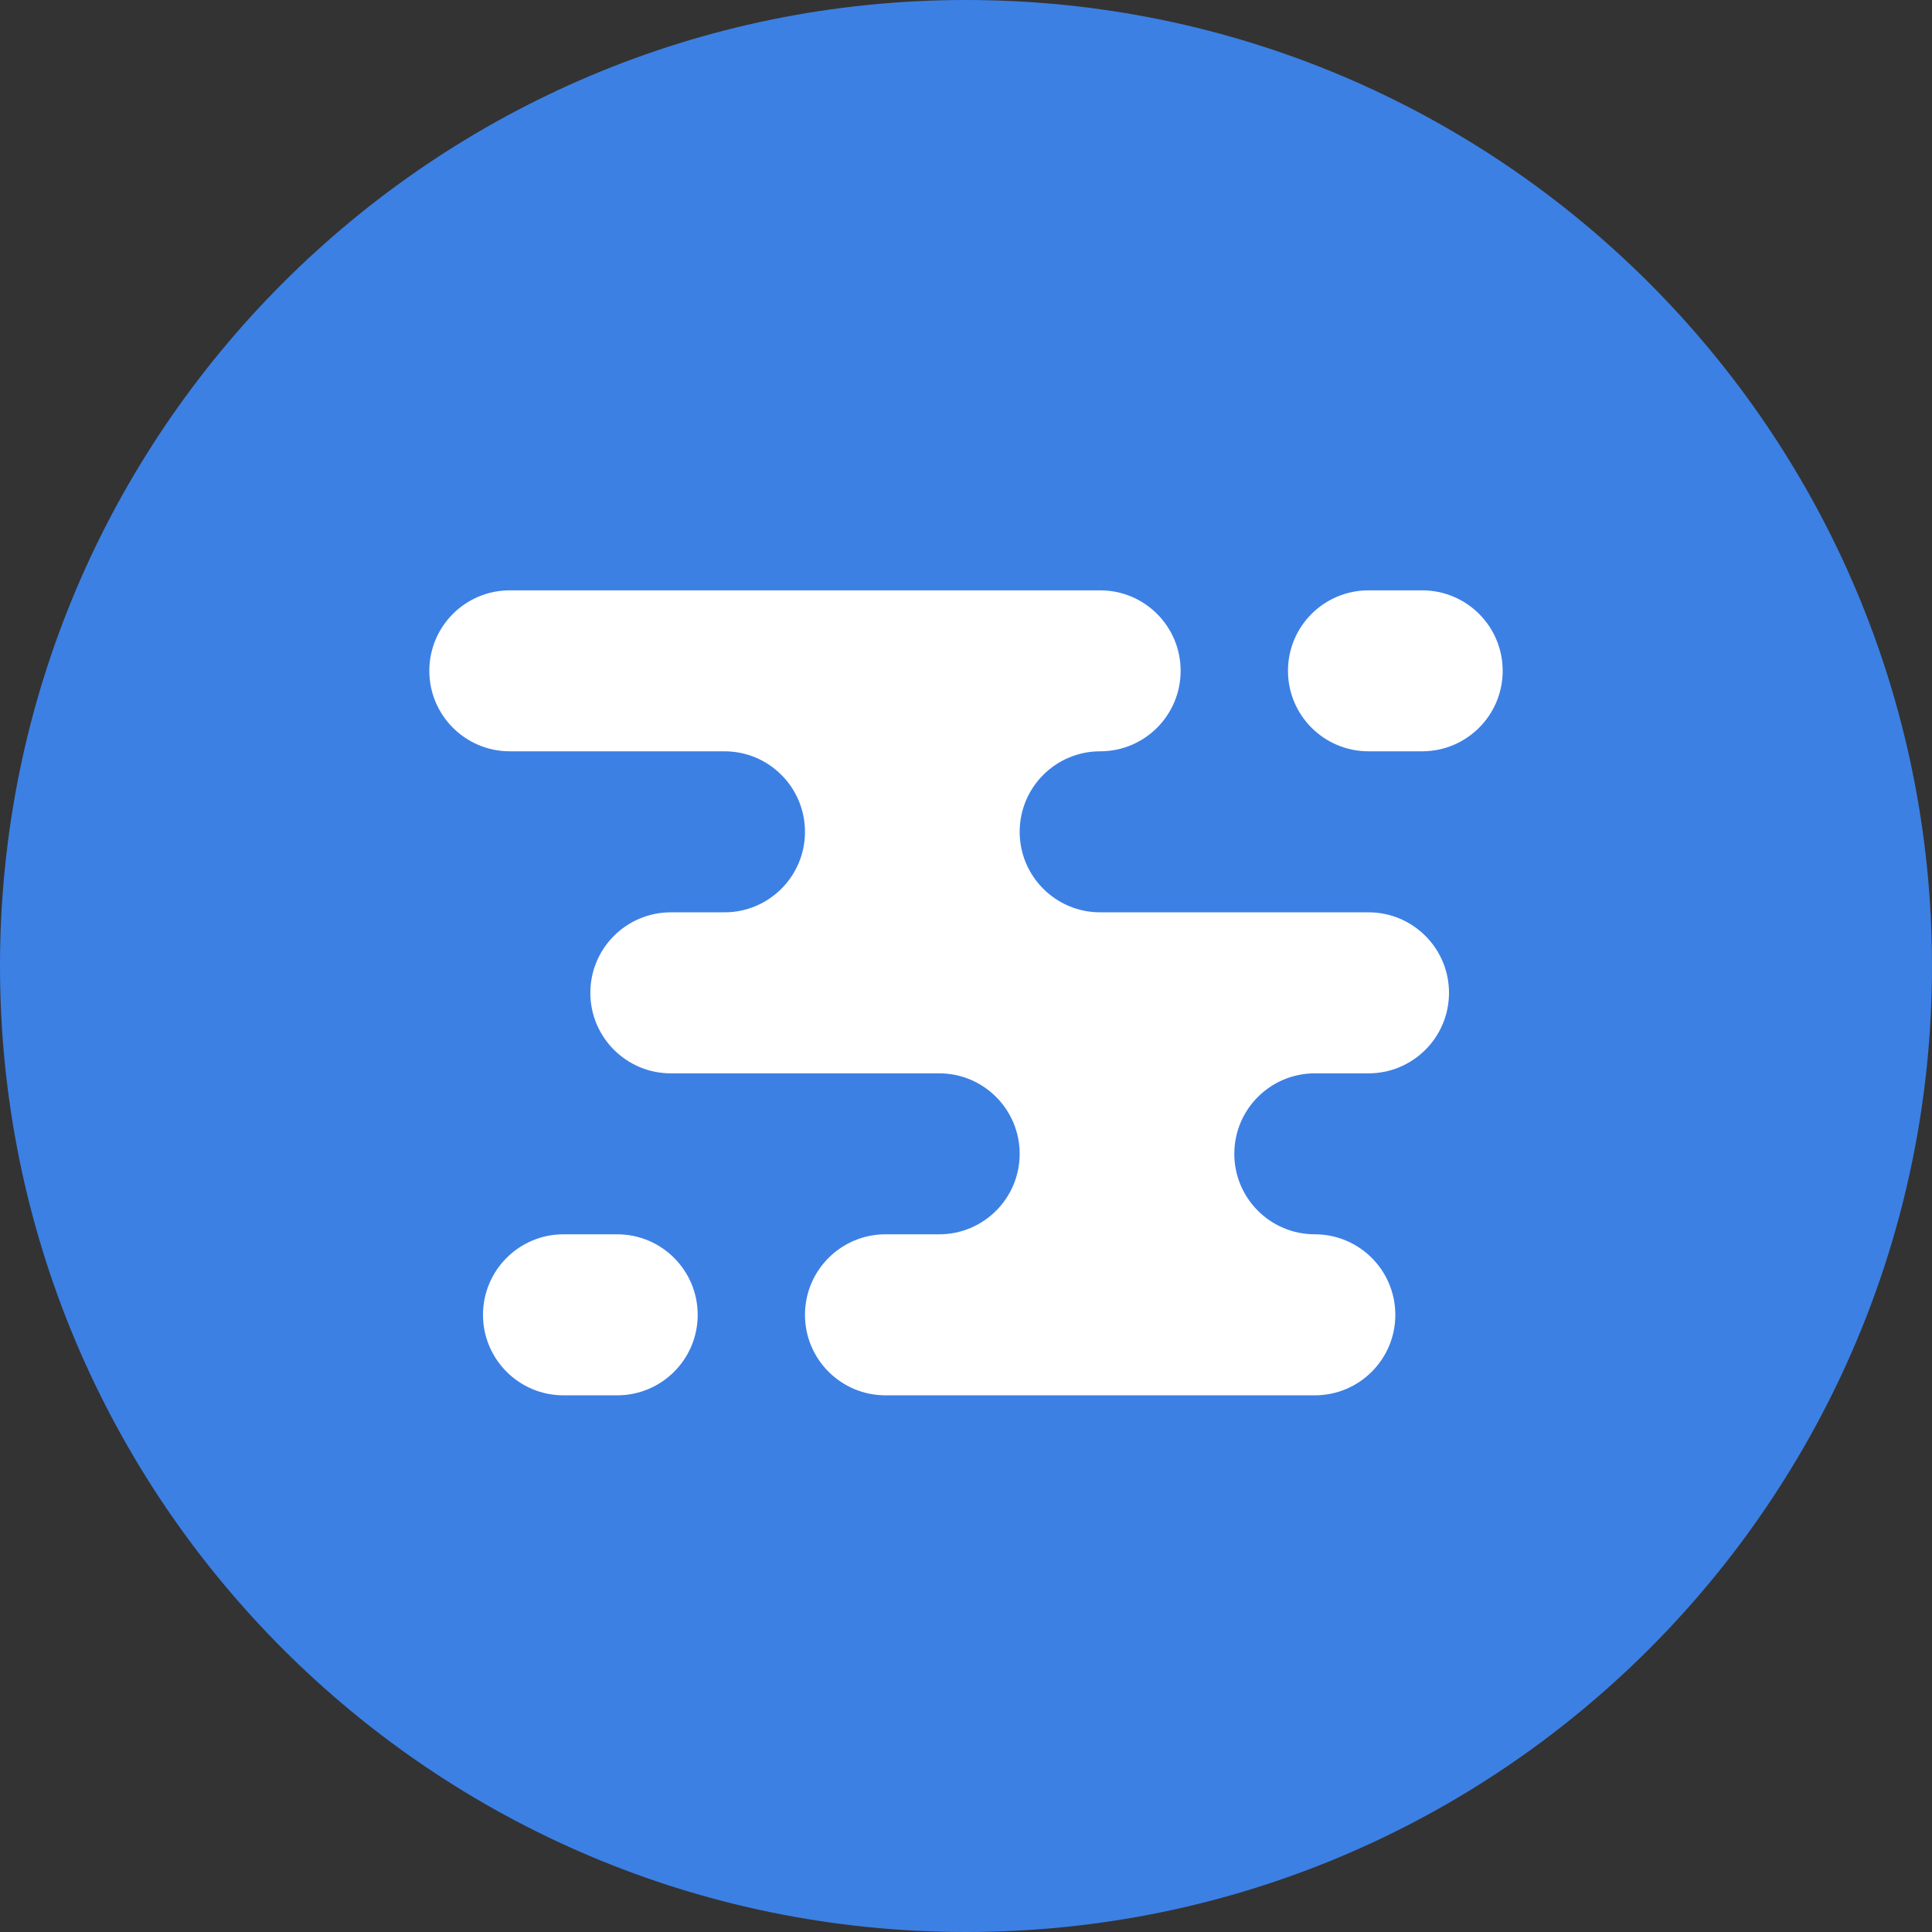 <svg width="32" height="32" viewBox="0 0 32 32" fill="none" xmlns="http://www.w3.org/2000/svg">
<rect x="0" y="0" width="32" height="32" fill="#333333" stroke="none"/>
<path fill-rule="evenodd" clip-rule="evenodd" d="M16 32C24.837 32 32 24.837 32 16C32 7.163 24.837 0 16 0C7.163 0 0 7.163 0 16C0 24.837 7.163 32 16 32Z" fill="#3C80E4"/>
<path fill-rule="evenodd" clip-rule="evenodd" d="M15.556 17.778H11.111C10.375 17.778 9.778 17.181 9.778 16.444C9.778 15.708 10.375 15.111 11.111 15.111H12C12.736 15.111 13.333 14.514 13.333 13.778C13.333 13.041 12.736 12.444 12 12.444H8.444C7.708 12.444 7.111 11.847 7.111 11.111C7.111 10.374 7.708 9.778 8.444 9.778H18.222C18.959 9.778 19.555 10.374 19.555 11.111C19.555 11.847 18.959 12.444 18.222 12.444C17.486 12.444 16.889 13.041 16.889 13.778C16.889 14.514 17.486 15.111 18.222 15.111H22.667C23.403 15.111 24 15.708 24 16.444C24 17.181 23.403 17.778 22.667 17.778H21.778C21.041 17.778 20.444 18.375 20.444 19.111C20.444 19.847 21.041 20.444 21.778 20.444C22.514 20.444 23.111 21.041 23.111 21.778C23.111 22.514 22.514 23.111 21.778 23.111H14.667C13.93 23.111 13.333 22.514 13.333 21.778C13.333 21.041 13.93 20.444 14.667 20.444H15.556C16.292 20.444 16.889 19.847 16.889 19.111C16.889 18.375 16.292 17.778 15.556 17.778Z" fill="white"/>
<path fill-rule="evenodd" clip-rule="evenodd" d="M8 21.778C8 21.041 8.597 20.444 9.333 20.444H10.222C10.959 20.444 11.556 21.041 11.556 21.778V21.778C11.556 22.514 10.959 23.111 10.222 23.111H9.333C8.597 23.111 8 22.514 8 21.778V21.778Z" fill="white"/>
<path fill-rule="evenodd" clip-rule="evenodd" d="M21.333 11.111C21.333 10.374 21.93 9.778 22.667 9.778H23.555C24.292 9.778 24.889 10.374 24.889 11.111V11.111C24.889 11.847 24.292 12.444 23.555 12.444H22.667C21.93 12.444 21.333 11.847 21.333 11.111V11.111Z" fill="white"/>
</svg>
